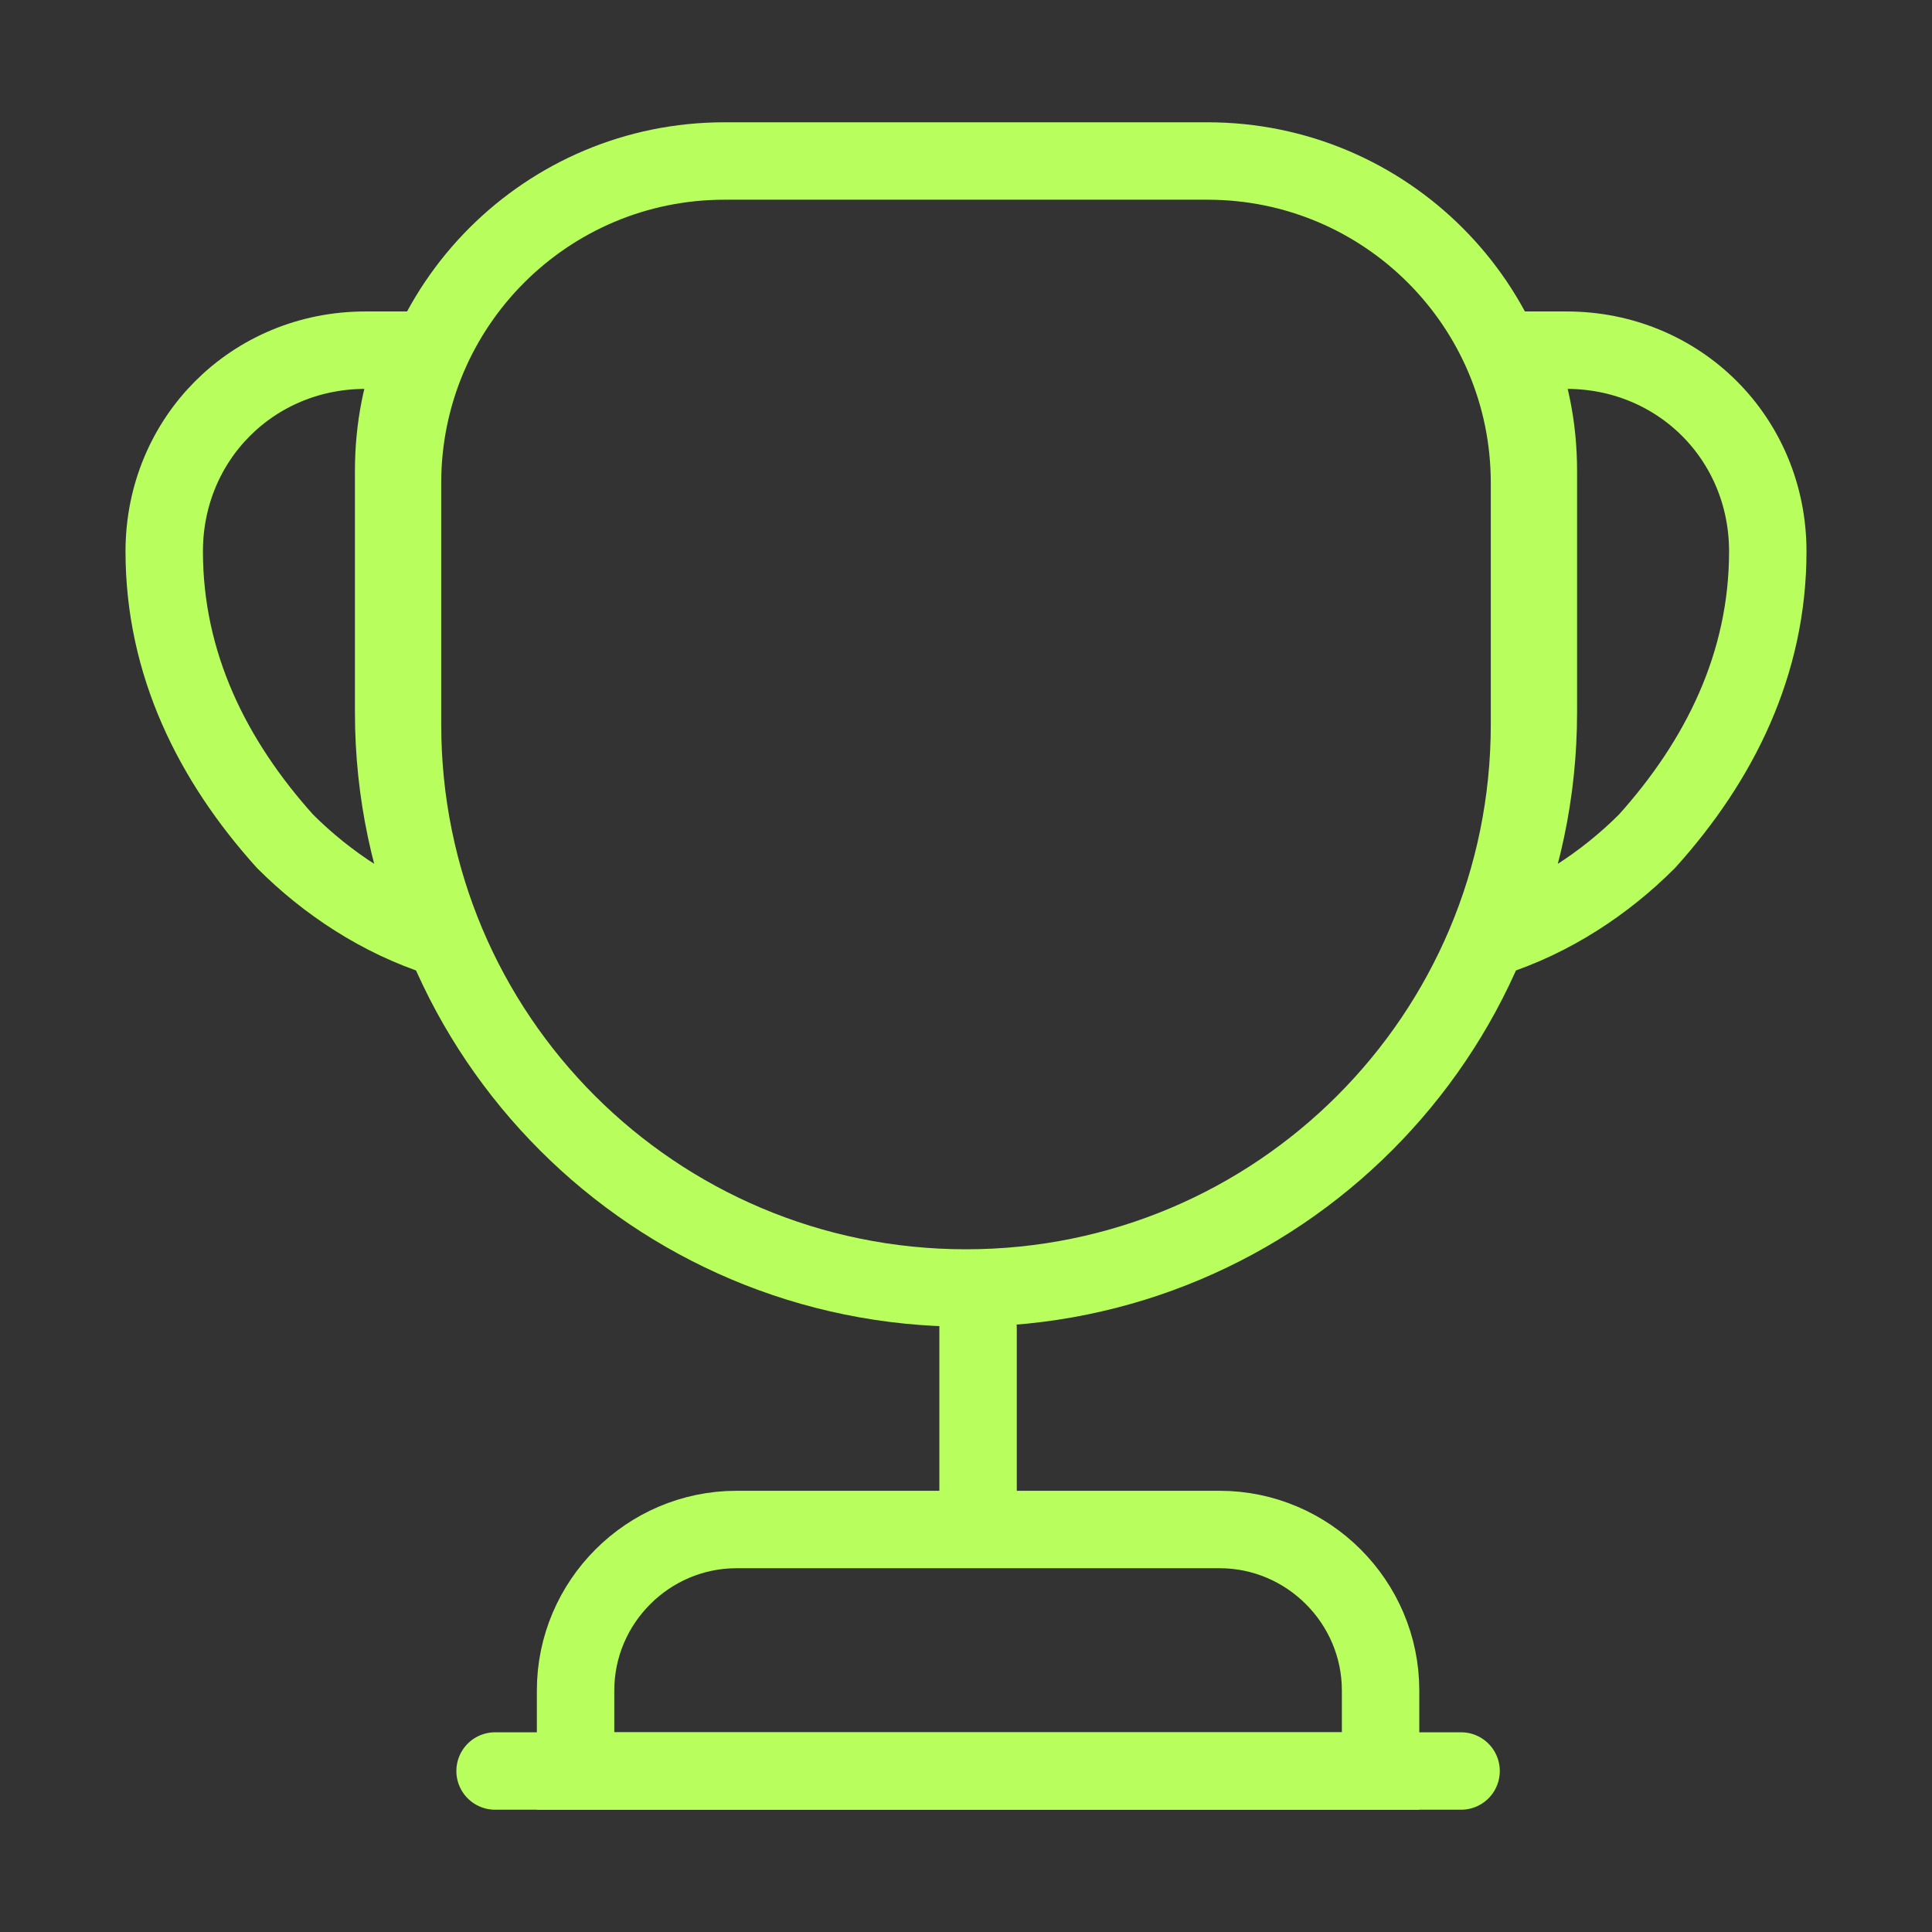 <svg width="262" height="262" viewBox="0 0 262 262" fill="none" xmlns="http://www.w3.org/2000/svg">
<rect x="0" y="0" width="262" height="262" fill="#333333" stroke="none"/>
<path d="M132.637 180.125V203.05" stroke="#B8FF5D" stroke-width="10.5" stroke-linecap="round" stroke-linejoin="round"/>
<path d="M78.054 240.167H187.221V229.25C187.221 217.242 177.396 207.417 165.388 207.417H99.888C87.879 207.417 78.054 217.242 78.054 229.25V240.167Z" stroke="#B8FF5D" stroke-width="10.5" stroke-miterlimit="10"/>
<path d="M67.138 240.167H198.138M131 174.667C88.752 174.667 54.583 140.497 54.583 98.25V65.5C54.583 41.374 74.124 21.833 98.25 21.833H163.75C187.876 21.833 207.417 41.374 207.417 65.5V98.25C207.417 140.497 173.248 174.667 131 174.667Z" stroke="#B8FF5D" stroke-width="10.5" stroke-linecap="round" stroke-linejoin="round"/>
<path d="M59.714 127.179C51.527 124.559 44.322 119.756 38.645 114.079C28.82 103.162 22.27 90.062 22.27 74.779C22.27 59.496 34.278 47.487 49.562 47.487H56.657C54.474 52.509 53.383 58.077 53.383 63.862V96.612C53.383 107.529 55.675 117.791 59.714 127.179ZM202.286 127.179C210.473 124.559 217.678 119.756 223.355 114.079C233.18 103.162 239.73 90.062 239.73 74.779C239.73 59.496 227.722 47.487 212.438 47.487H205.343C207.526 52.509 208.618 58.077 208.618 63.862V96.612C208.618 107.529 206.325 117.791 202.286 127.179Z" stroke="#B8FF5D" stroke-width="10.5" stroke-linecap="round" stroke-linejoin="round"/>
</svg>
